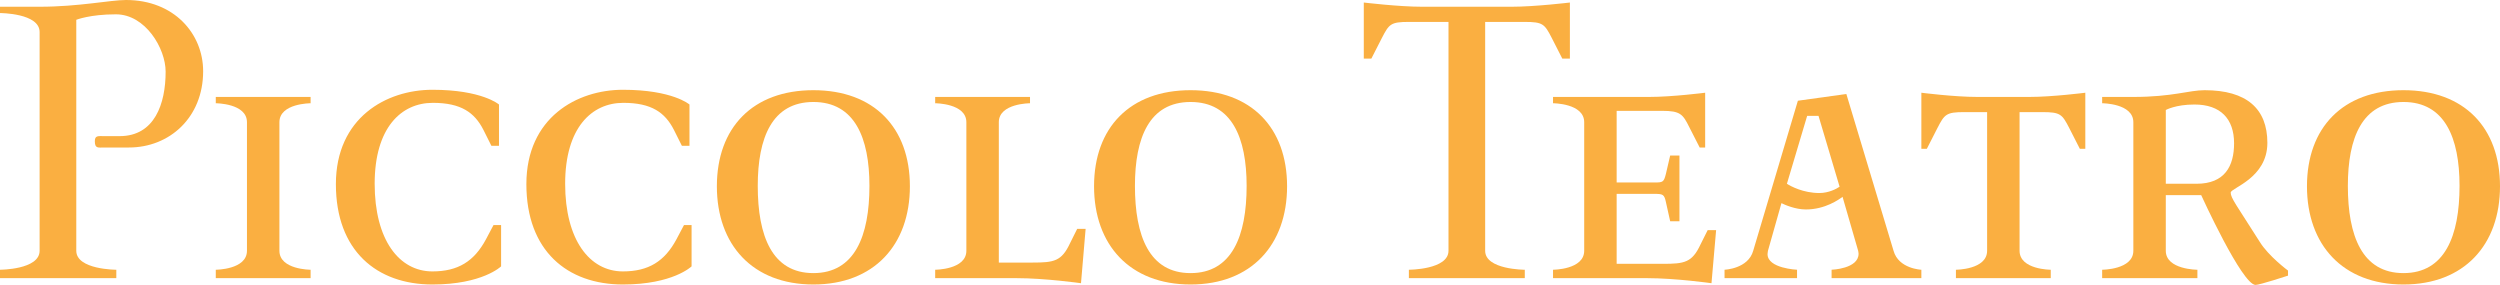 <?xml version="1.0" encoding="utf-8"?>
<!-- Generator: Adobe Illustrator 15.0.0, SVG Export Plug-In . SVG Version: 6.00 Build 0)  -->
<!DOCTYPE svg PUBLIC "-//W3C//DTD SVG 1.1//EN" "http://www.w3.org/Graphics/SVG/1.1/DTD/svg11.dtd">
<svg version="1.1" id="Layer_1" xmlns="http://www.w3.org/2000/svg" xmlns:xlink="http://www.w3.org/1999/xlink" x="0px" y="0px"
	 width="446.741px" height="50.912px" viewBox="0 0 446.741 50.912" enable-background="new 0 0 446.741 50.912"
	 xml:space="preserve">
<g>
	<g>
		<g>
			<path fill="#FAAF41" d="M23.046,26.358h-4.368c-1.13,0-1.732,0.228-1.732-1.129c0-1.055,0.603-0.903,1.732-0.903h2.711
				c6.252,0,8.209-5.799,8.209-11.522c0-4.144-3.615-10.244-8.887-10.244c-4.669,0-7.08,0.98-7.08,0.98v41.271
				c0,3.39,7.154,3.39,7.154,3.39v1.505H0V48.2c0,0,7.079,0,7.079-3.39V5.725C7.079,2.334,0,2.334,0,2.334V1.205h7.079
				C14.084,1.205,19.732,0,22.519,0c8.585,0,13.782,6.025,13.782,12.727C36.301,21.013,30.275,26.358,23.046,26.358z"/>
			<path fill="#FAAF41" d="M38.559,49.705V48.2c0,0,5.572,0,5.572-3.39V21.84c0-3.389-5.572-3.389-5.572-3.389v-1.129h16.945v1.129
				c0,0-5.574,0-5.574,3.389v22.971c0,3.39,5.574,3.39,5.574,3.39v1.505H38.559z"/>
			<path fill="#FAAF41" d="M77.268,50.837c-9.94,0-17.246-6.026-17.246-17.926c0-11.898,9.037-16.869,17.246-16.869
				c8.888,0,11.9,2.634,11.9,2.634v7.383h-1.356l-1.431-2.862c-1.581-3.089-3.99-4.819-9.037-4.819
				c-5.648,0-10.393,4.443-10.393,14.46S71.318,48.5,77.268,48.5c4.595,0,7.457-1.807,9.566-5.724l1.355-2.56h1.355v7.381
				C89.545,47.598,86.23,50.837,77.268,50.837z"/>
			<path fill="#FAAF41" d="M111.309,50.837c-9.942,0-17.248-6.026-17.248-17.926c0-11.898,9.039-16.869,17.248-16.869
				c8.887,0,11.898,2.634,11.898,2.634v7.383h-1.355l-1.431-2.862c-1.581-3.089-3.991-4.819-9.037-4.819
				c-5.647,0-10.394,4.443-10.394,14.46S105.358,48.5,111.309,48.5c4.594,0,7.456-1.807,9.564-5.724l1.355-2.56h1.355v7.381
				C123.584,47.598,120.27,50.837,111.309,50.837z"/>
			<path fill="#FAAF41" d="M145.349,50.837c-10.846,0-17.247-7.081-17.247-17.55c0-10.467,6.401-17.17,17.247-17.17
				c10.845,0,17.245,6.703,17.245,17.17C162.594,43.756,156.193,50.837,145.349,50.837z M145.349,18.225
				c-7.382,0-9.942,6.402-9.942,14.988c0,8.962,2.561,15.59,9.942,15.59c7.38,0,10.017-6.628,10.017-15.59
				C155.365,24.627,152.729,18.225,145.349,18.225z"/>
			<path fill="#FAAF41" d="M193.17,50.609c0,0-6.4-0.904-11.522-0.904h-14.535V48.2c0,0,5.573,0,5.573-3.39V21.84
				c0-3.389-5.573-3.389-5.573-3.389v-1.129h16.946v1.129c0,0-5.574,0-5.574,3.389v25.08h6.025c3.841,0,5.197-0.227,6.703-3.465
				l1.279-2.561h1.506L193.17,50.609z"/>
			<path fill="#FAAF41" d="M212.751,50.837c-10.845,0-17.248-7.081-17.248-17.55c0-10.467,6.403-17.17,17.248-17.17
				s17.245,6.703,17.245,17.17C229.996,43.756,223.596,50.837,212.751,50.837z M212.751,18.225c-7.382,0-9.942,6.402-9.942,14.988
				c0,8.962,2.561,15.59,9.942,15.59c7.38,0,10.017-6.628,10.017-15.59C222.768,24.627,220.131,18.225,212.751,18.225z"/>
			<path fill="#FAAF41" d="M279.175,10.468l-1.882-3.689c-1.28-2.485-1.582-2.862-4.819-2.862h-7.081v40.895
				c0,3.39,7.081,3.39,7.081,3.39v1.505h-20.712V48.2c0,0,7.079,0,7.079-3.39V3.916h-7.079c-3.239,0-3.539,0.377-4.82,2.862
				l-1.883,3.689h-1.355V0.451c0,0,6.251,0.754,10.394,0.754h16.041c4.144,0,10.395-0.754,10.395-0.754v10.017H279.175z"/>
			<path fill="#FAAF41" d="M305.837,50.609c0,0-6.402-0.904-11.523-0.904h-16.795V48.2c0,0,5.572,0,5.572-3.39V21.84
				c0-3.389-5.572-3.389-5.572-3.389v-1.129h17.17c4.143,0,10.017-0.753,10.017-0.753v9.789h-0.978l-1.884-3.689
				c-1.128-2.26-1.581-2.861-4.819-2.861h-8.134v12.802h6.778c1.507,0,1.657-0.074,2.033-1.58l0.753-3.24h1.657v11.75h-1.657
				l-0.753-3.39c-0.302-1.431-0.526-1.505-2.108-1.505h-6.703v12.501h8.285c3.841,0,5.196-0.226,6.702-3.466l1.28-2.559h1.507
				L305.837,50.609z"/>
			<path fill="#FAAF41" d="M329.257,35.172c-0.602,0.45-3.087,2.258-6.551,2.258c-1.884,0-3.768-0.828-4.369-1.129l-2.409,8.51
				c0,0-0.075,0.451-0.075,0.604c0,2.562,5.271,2.786,5.271,2.786v1.505h-12.955V48.2c0,0,4.219-0.15,5.123-3.39L321.275,18
				l8.66-1.205l8.435,28.016c0.903,3.239,4.971,3.39,4.971,3.39v1.505h-16.042V48.2c0,0,4.821-0.15,4.821-2.862
				c0-0.15-0.075-0.527-0.075-0.527L329.257,35.172z M319.315,32.837c0.678,0.45,2.938,1.656,5.8,1.656
				c1.657,0,3.088-0.753,3.614-1.13l-3.766-12.652h-2.032L319.315,32.837z"/>
			<path fill="#FAAF41" d="M371.657,26.586l-1.882-3.691c-1.28-2.485-1.582-2.861-4.82-2.861h-4.066v24.777
				c0,3.39,5.572,3.39,5.572,3.39v1.505h-16.945V48.2c0,0,5.573,0,5.573-3.39V20.033h-4.067c-3.238,0-3.539,0.376-4.82,2.861
				l-1.882,3.691h-0.979V16.569c0,0,5.874,0.753,10.017,0.753h9.264c4.142,0,10.017-0.753,10.017-0.753v10.017H371.657z"/>
			<path fill="#FAAF41" d="M408.86,49.255c0,0-5.045,1.657-5.799,1.657c-2.41,0-9.716-16.043-9.716-16.043h-6.325v9.941
				c0,3.39,5.648,3.39,5.648,3.39v1.505h-17.021V48.2c0,0,5.574,0,5.574-3.39V21.84c0-3.389-5.574-3.389-5.574-3.389v-1.129h5.574
				c7.003,0,9.94-1.205,12.727-1.205c7.532,0,11.223,3.314,11.223,9.414c0,6.326-6.553,8.059-6.553,8.887
				c0,0.979,1.055,2.259,5.197,8.812c1.581,2.56,5.045,5.122,5.045,5.122V49.255z M392.142,18.676c-3.389,0-5.121,0.98-5.121,0.98
				v13.181h5.497c5.046,0,6.703-3.163,6.703-7.231C399.221,21.238,396.811,18.676,392.142,18.676z"/>
			<path fill="#FAAF41" d="M429.493,50.837c-10.845,0-17.246-7.081-17.246-17.55c0-10.467,6.401-17.17,17.246-17.17
				c10.846,0,17.248,6.703,17.248,17.17C446.741,43.756,440.339,50.837,429.493,50.837z M429.493,18.225
				c-7.38,0-9.94,6.402-9.94,14.988c0,8.962,2.561,15.59,9.94,15.59c7.381,0,10.018-6.628,10.018-15.59
				C439.511,24.627,436.874,18.225,429.493,18.225z"/>
		</g>
	</g>
</g>
</svg>
